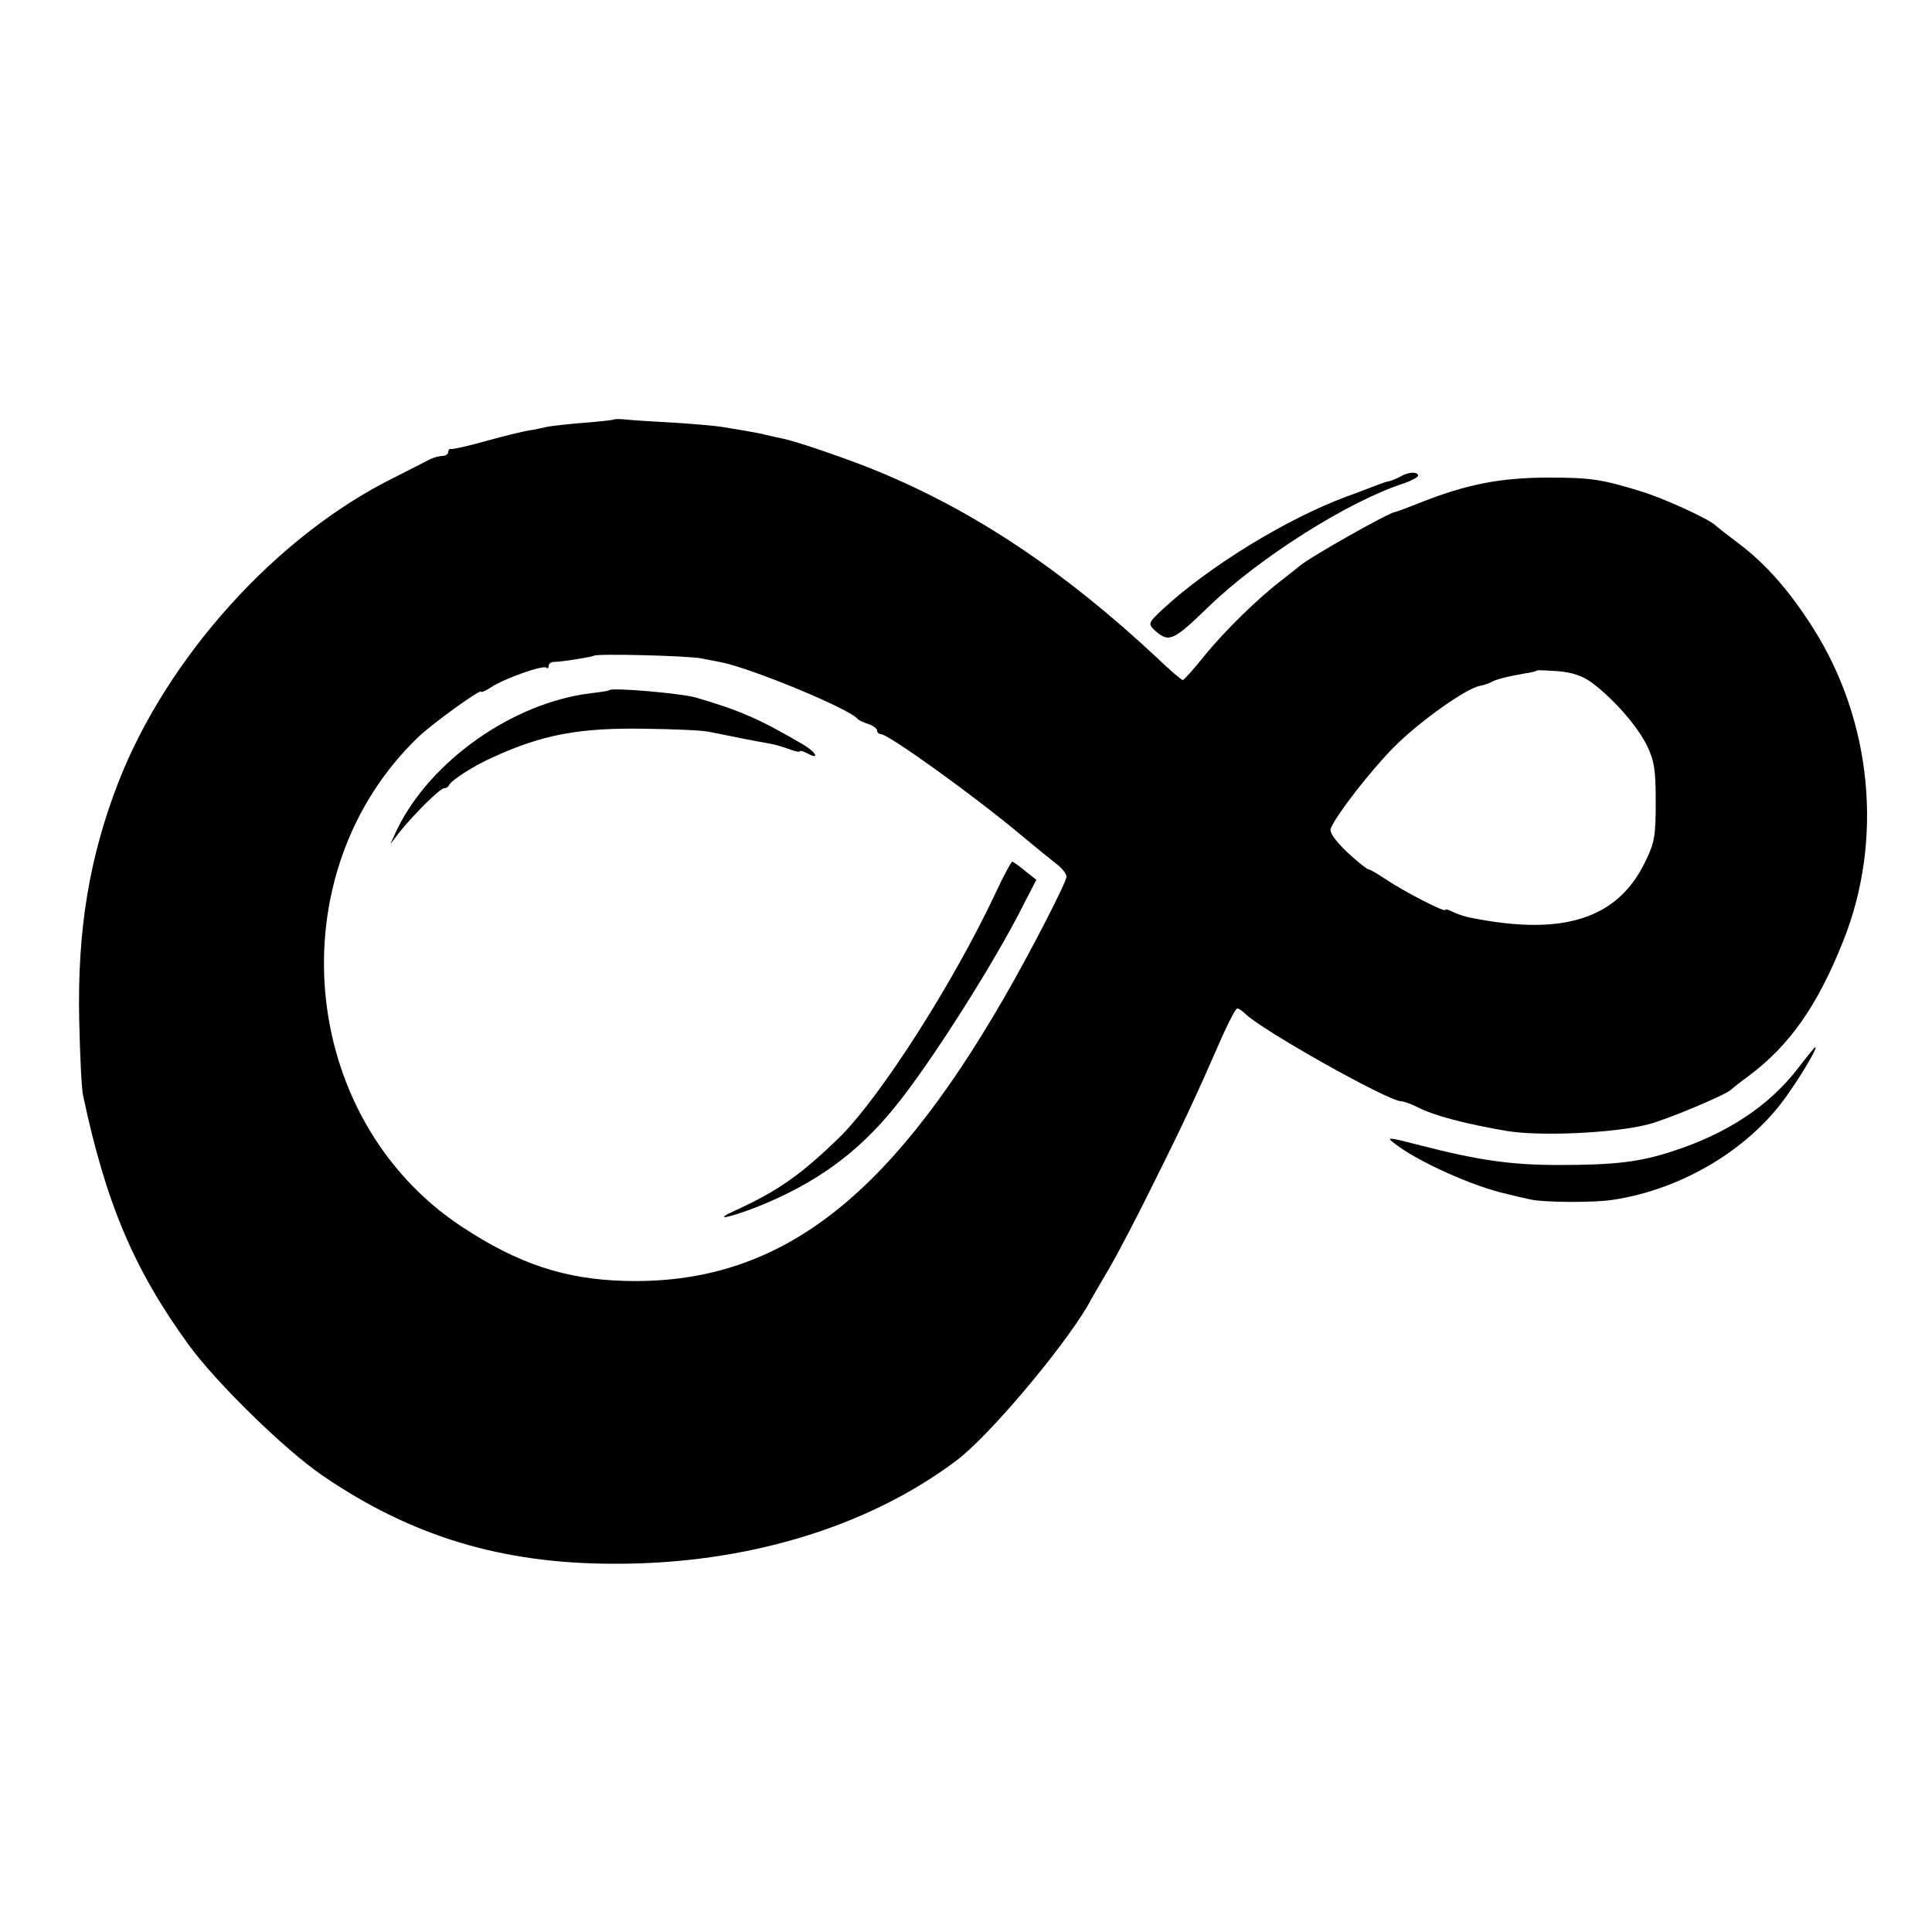 <?xml version="1.0" standalone="no"?>
<!DOCTYPE svg PUBLIC "-//W3C//DTD SVG 20010904//EN"
 "http://www.w3.org/TR/2001/REC-SVG-20010904/DTD/svg10.dtd">
<svg version="1.0" xmlns="http://www.w3.org/2000/svg"
 width="500pt" height="500pt" viewBox="0 0 500 500"
 preserveAspectRatio="xMidYMid meet">
<g transform="translate(0,500) scale(0.1,-0.1)"
fill="#000000" stroke="none">
<path d="M1588 3914 c-2 -1 -35 -5 -75 -8 -39 -3 -82 -8 -94 -10 -13 -3 -36
-8 -50 -10 -14 -2 -63 -14 -110 -27 -46 -13 -87 -22 -91 -21 -5 1 -8 -2 -8 -8
0 -5 -7 -10 -15 -10 -8 0 -23 -4 -33 -9 -9 -5 -51 -26 -92 -47 -304 -150 -589
-466 -715 -792 -74 -192 -105 -379 -100 -612 2 -91 6 -178 10 -195 59 -279
132 -451 273 -645 72 -99 249 -272 347 -339 230 -157 463 -228 755 -228 339
-1 655 94 885 267 83 62 272 286 340 401 10 19 36 63 57 99 21 36 74 137 117
225 76 152 110 226 176 377 17 37 33 68 37 68 4 0 13 -6 20 -13 43 -43 371
-227 404 -227 6 0 26 -7 44 -16 40 -21 124 -43 230 -61 85 -14 275 -6 365 17
45 11 203 77 215 90 3 3 23 19 45 35 106 79 178 181 245 349 105 262 75 570
-78 811 -61 96 -120 163 -189 216 -32 24 -60 46 -63 49 -15 16 -135 71 -195
89 -98 30 -127 35 -235 35 -127 0 -215 -17 -340 -67 -30 -12 -57 -22 -60 -22
-18 -3 -219 -116 -247 -140 -6 -5 -26 -21 -44 -35 -61 -46 -149 -132 -201
-196 -28 -35 -54 -64 -57 -64 -3 0 -34 26 -67 58 -239 223 -468 377 -719 481
-69 29 -213 79 -250 86 -22 5 -42 9 -45 10 -8 3 -73 14 -110 20 -19 3 -75 8
-125 11 -49 3 -105 6 -122 8 -18 2 -34 2 -35 0z m227 -618 c17 -3 40 -8 52
-10 82 -17 333 -121 353 -147 3 -3 15 -9 28 -13 12 -4 22 -12 22 -17 0 -5 5
-9 10 -9 19 0 242 -160 361 -260 36 -30 78 -64 92 -75 15 -11 27 -26 27 -34 0
-14 -94 -197 -163 -316 -305 -528 -589 -740 -979 -730 -156 4 -277 44 -424
141 -424 281 -479 915 -110 1268 41 38 161 124 161 116 1 -3 13 3 27 12 33 22
135 58 142 50 3 -3 6 -1 6 5 0 5 6 10 13 10 21 0 100 13 104 16 5 6 246 0 278
-7z m2305 -63 c55 -41 117 -111 142 -162 19 -39 23 -62 23 -146 0 -90 -3 -106
-28 -157 -72 -147 -213 -191 -451 -143 -16 3 -37 10 -48 16 -10 5 -18 7 -18 4
0 -7 -107 48 -153 79 -21 14 -41 26 -45 26 -4 0 -29 20 -56 45 -31 30 -46 51
-42 61 13 33 100 146 162 209 65 66 187 153 224 160 11 2 25 7 30 10 10 6 35
13 85 22 17 2 31 6 33 8 1 1 26 0 54 -2 36 -3 64 -12 88 -30z"/>
<path d="M1577 3214 c-1 -2 -22 -5 -47 -8 -203 -24 -419 -177 -504 -356 l-16
-35 22 29 c38 48 107 116 117 116 5 0 11 3 13 8 5 12 62 49 111 71 130 60 226
78 398 75 74 -1 148 -4 164 -8 17 -3 55 -11 85 -17 30 -6 64 -12 75 -14 11 -2
32 -8 48 -14 15 -6 27 -8 27 -5 0 2 9 0 20 -6 33 -18 22 4 -13 24 -109 64
-163 88 -277 121 -39 11 -216 26 -223 19z"/>
<path d="M2578 2692 c-109 -233 -298 -529 -405 -635 -101 -98 -159 -139 -273
-191 -57 -26 -14 -18 58 10 151 60 261 139 358 259 90 110 258 374 334 526
l32 62 -29 23 c-15 13 -30 23 -33 24 -3 0 -22 -35 -42 -78z"/>
<path d="M3625 3767 c-9 -5 -22 -10 -28 -12 -7 -1 -19 -5 -27 -8 -8 -3 -46
-18 -85 -32 -154 -57 -355 -180 -474 -290 -39 -36 -40 -39 -24 -55 38 -34 47
-31 141 60 131 127 364 274 505 319 20 7 37 16 37 20 0 11 -25 10 -45 -2z"/>
<path d="M4653 2235 c-75 -97 -182 -168 -323 -214 -85 -28 -149 -36 -295 -36
-125 0 -208 12 -360 51 -85 22 -89 22 -65 4 59 -46 203 -111 290 -130 19 -5
46 -11 60 -14 33 -8 165 -9 215 -1 178 27 352 131 449 269 39 55 81 126 74
126 -2 0 -22 -25 -45 -55z"/>
</g>
</svg>
